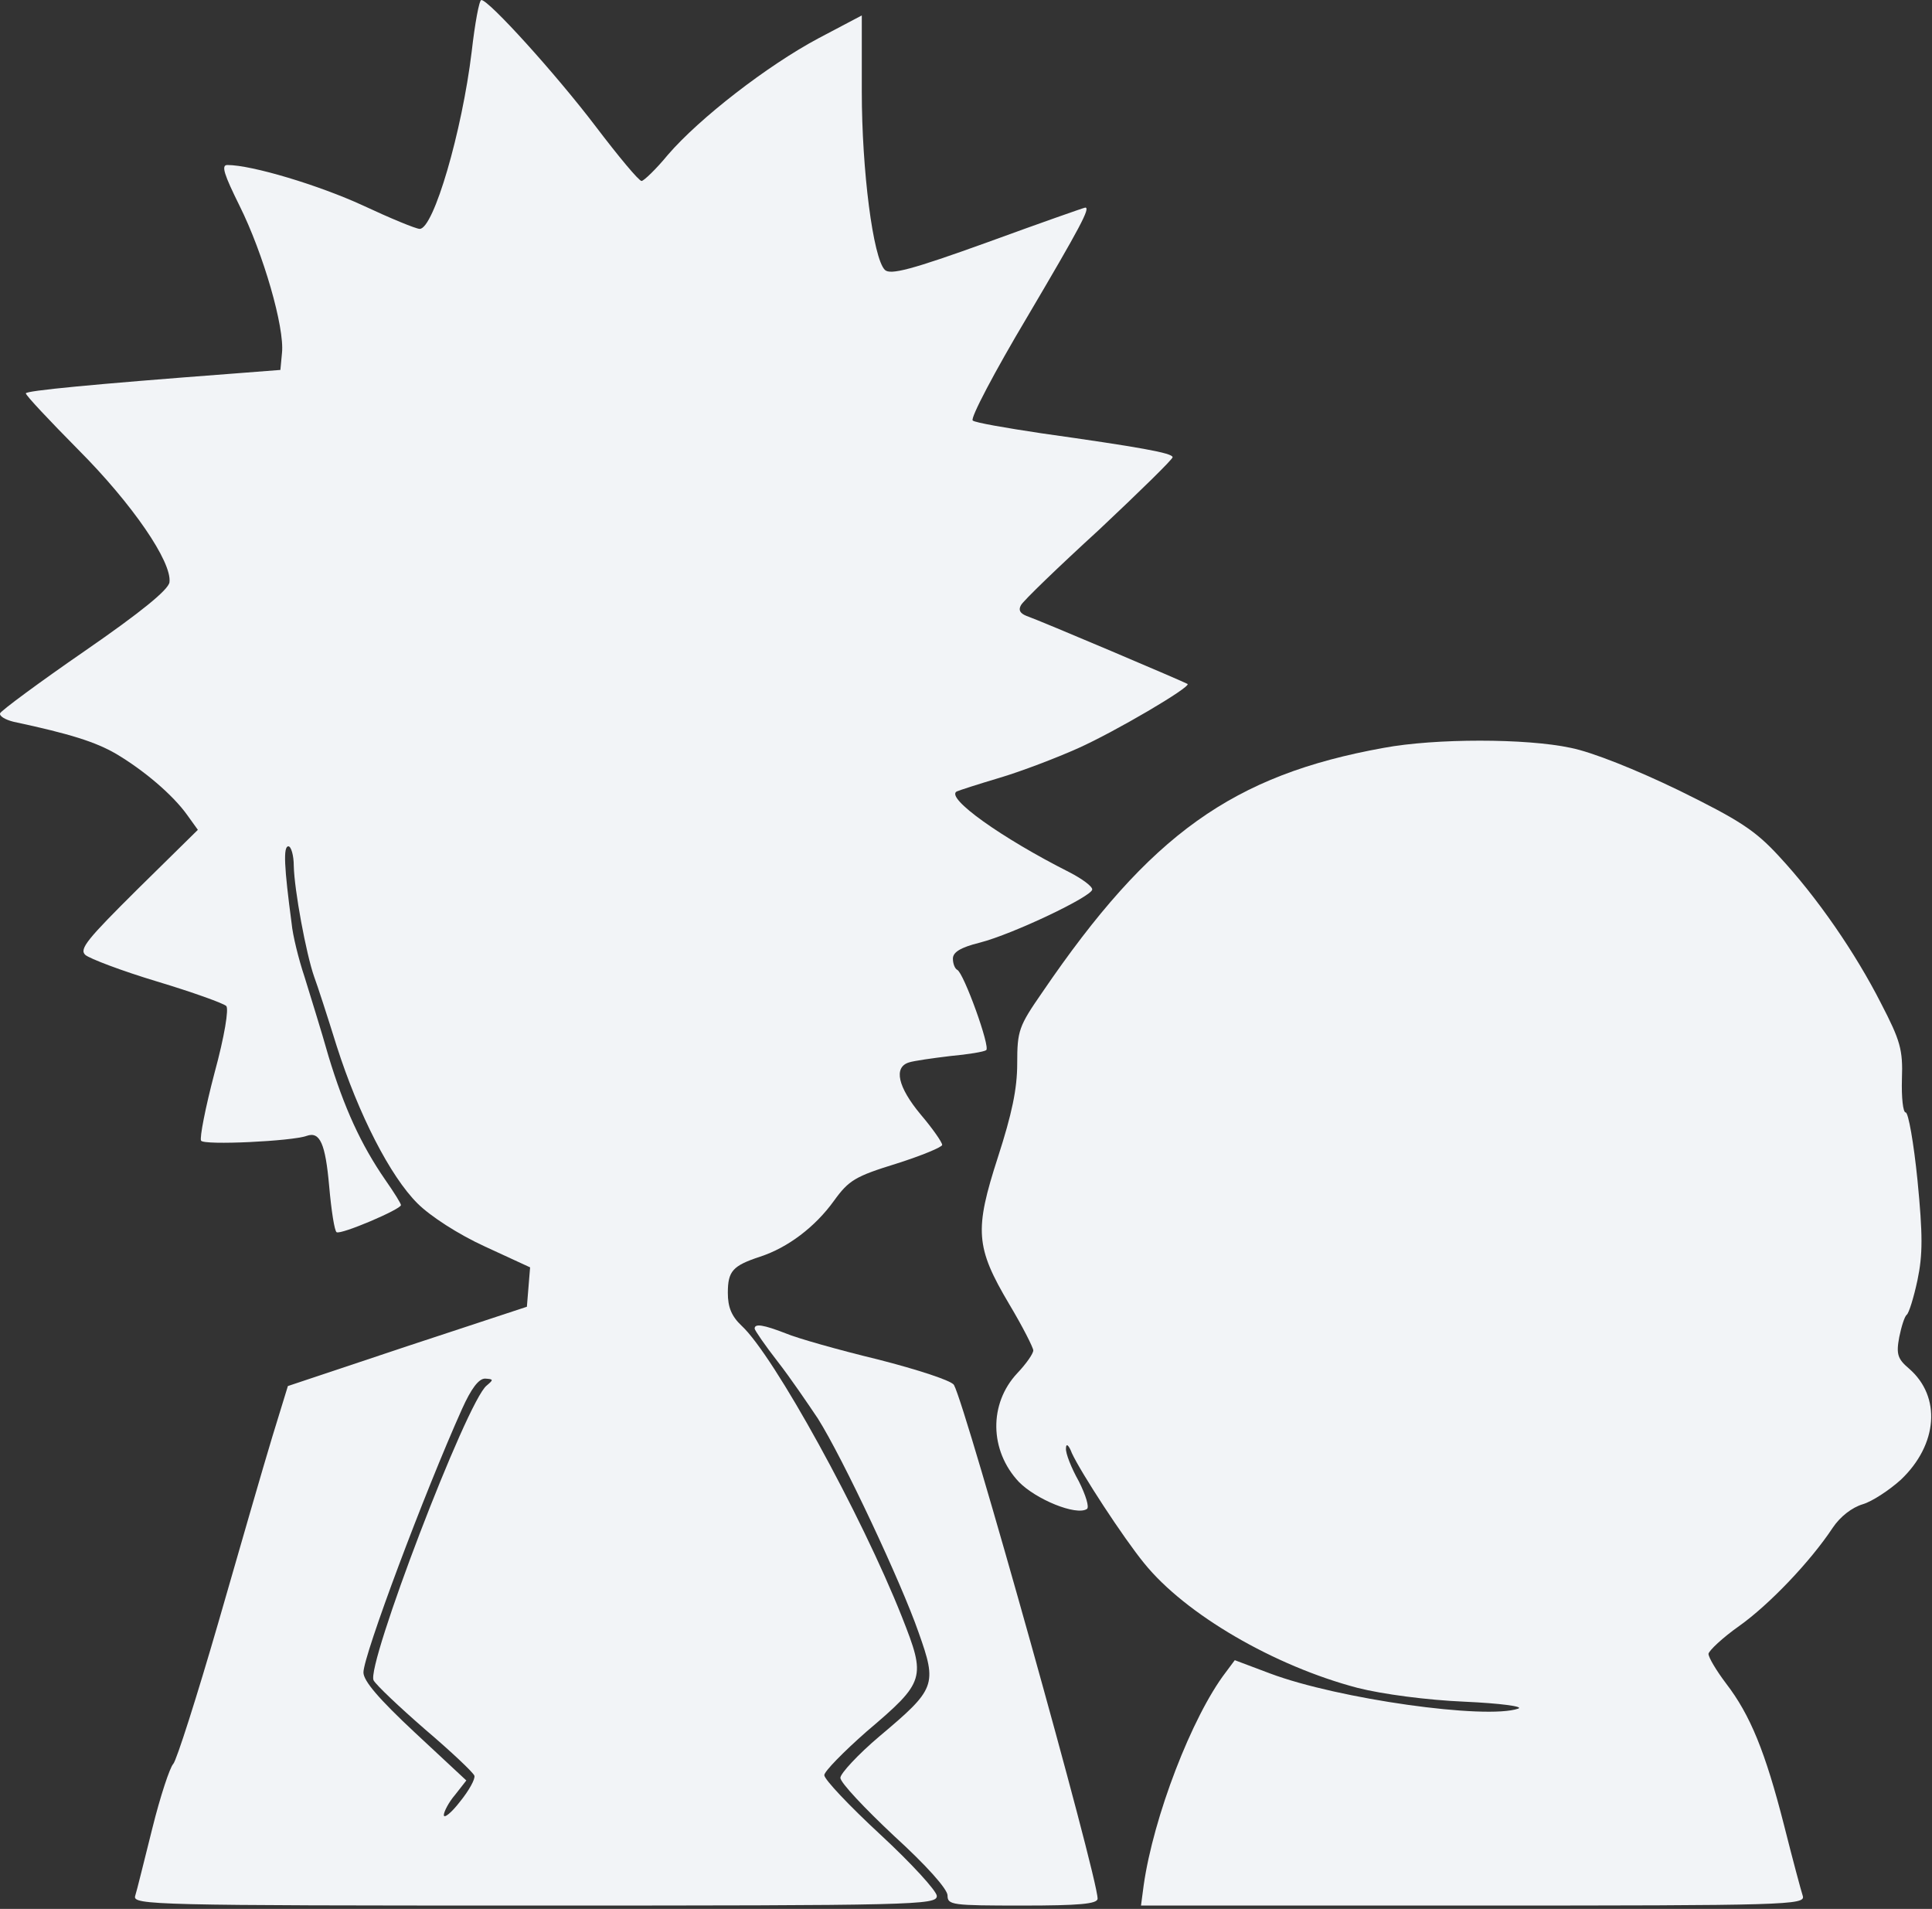 <svg width="249" height="246" viewBox="0 0 249 246" fill="none" xmlns="http://www.w3.org/2000/svg">
<rect x="0" y="0" width="249" height="246" fill="#333333" stroke="none"/>
<g clip-path="url(#clip0_10_0)">
<path d="M60.792 6.654C59.549 16.943 55.889 29.496 54.093 29.496C53.61 29.496 50.295 28.124 46.772 26.477C41.109 23.871 32.476 21.264 29.299 21.264C28.47 21.264 28.885 22.499 30.888 26.546C33.926 32.651 36.689 42.186 36.344 45.478L36.137 47.673L29.921 48.154C11.826 49.525 3.331 50.349 3.331 50.691C3.331 50.966 6.37 54.19 10.1 57.962C17.075 64.959 22.186 72.436 21.84 75.042C21.702 76.003 18.18 78.884 10.928 83.891C5.058 87.939 0.154 91.573 0.016 91.917C-0.122 92.26 0.638 92.74 1.743 93.014C9.133 94.592 12.31 95.621 14.934 97.13C18.525 99.256 22.255 102.412 24.119 105.018L25.501 106.939L17.766 114.553C11.274 121.001 10.169 122.305 10.997 123.059C11.55 123.539 15.694 125.117 20.252 126.488C24.81 127.86 28.816 129.301 29.161 129.644C29.506 129.987 28.954 133.485 27.642 138.287C26.468 142.745 25.708 146.655 25.915 146.998C26.26 147.616 37.656 147.067 39.521 146.381C41.247 145.764 41.938 147.41 42.421 152.829C42.698 155.984 43.112 158.66 43.388 158.796C43.941 159.14 51.676 155.847 51.676 155.298C51.676 155.093 50.778 153.652 49.673 152.074C46.496 147.478 44.355 142.745 42.352 136.16C41.385 132.731 39.935 128.135 39.244 125.871C38.485 123.608 37.725 120.521 37.587 119.012C36.62 111.741 36.482 109.066 37.172 109.066C37.518 109.066 37.863 110.232 37.863 111.604C37.932 114.69 39.452 122.921 40.488 125.871C40.902 126.969 42.214 131.016 43.388 134.788C46.22 143.637 50.295 151.594 53.817 155.093C55.474 156.739 59.066 159.071 62.519 160.648L68.32 163.324L68.113 165.862L67.906 168.4L52.505 173.476L37.103 178.62L35.101 185.137C33.995 188.772 30.888 199.542 28.125 209.145C25.363 218.68 22.738 226.911 22.324 227.322C21.909 227.734 20.666 231.438 19.63 235.622C18.594 239.738 17.628 243.717 17.42 244.334C17.075 245.5 19.837 245.569 68.873 245.569C117.977 245.569 120.74 245.5 120.74 244.334C120.74 243.717 117.494 240.15 113.488 236.446C109.482 232.742 106.236 229.312 106.236 228.763C106.236 228.283 108.723 225.745 111.692 223.138C119.289 216.691 119.359 216.279 116.251 208.39C111.002 195.152 99.744 174.71 95.6 170.869C94.288 169.635 93.805 168.468 93.805 166.617C93.805 163.804 94.426 163.118 97.949 161.952C101.54 160.786 105.062 158.111 107.48 154.75C109.413 152.074 110.242 151.594 115.56 149.948C118.806 148.919 121.43 147.821 121.43 147.547C121.43 147.204 120.187 145.421 118.668 143.637C115.698 140.07 115.145 137.532 117.149 136.915C117.77 136.709 120.187 136.366 122.466 136.092C124.745 135.886 126.817 135.543 127.093 135.337C127.715 135.062 124.193 125.323 123.364 124.979C123.088 124.842 122.812 124.225 122.812 123.539C122.812 122.716 123.779 122.098 126.265 121.481C130.546 120.384 140.768 115.513 140.768 114.622C140.768 114.21 139.456 113.25 137.868 112.427C129.027 107.968 121.845 102.823 123.295 102C123.571 101.863 126.126 101.04 128.889 100.217C131.652 99.394 136.141 97.679 138.903 96.444C143.669 94.317 153.476 88.555 153.061 88.144C152.785 87.939 134.069 79.981 132.273 79.364C131.444 79.021 131.237 78.609 131.583 77.992C131.859 77.444 136.417 73.053 141.666 68.252C146.846 63.381 151.128 59.197 151.128 58.923C151.128 58.374 146.845 57.62 134.207 55.836C129.649 55.15 125.643 54.464 125.367 54.19C125.022 53.915 128.199 47.879 132.411 40.814C139.249 29.221 140.561 26.752 139.87 26.752C139.732 26.752 134.069 28.741 127.301 31.21C117.425 34.778 114.731 35.463 114.041 34.778C112.521 33.268 111.07 21.95 111.07 11.798V1.989L105.477 4.939C98.916 8.437 90.145 15.228 86.07 19.961C84.55 21.813 82.962 23.322 82.686 23.322C82.34 23.322 79.716 20.167 76.746 16.257C71.636 9.535 63.002 0 62.035 0C61.759 0 61.207 3.018 60.792 6.654ZM62.726 178.552C60.171 180.541 47.118 214.77 48.154 216.553C48.499 217.17 51.469 219.983 54.784 222.864C58.168 225.745 60.999 228.42 61.138 228.832C61.276 229.243 60.447 230.753 59.273 232.193C58.168 233.633 57.201 234.388 57.201 233.907C57.201 233.496 57.822 232.261 58.651 231.301L60.102 229.449L53.472 223.276C48.844 218.954 46.841 216.622 46.841 215.524C46.841 213.329 54.715 192.339 59.549 181.57C60.723 178.963 61.69 177.66 62.519 177.66C63.624 177.728 63.624 177.797 62.726 178.552Z" fill="#F2F4F7"/>
<path d="M178.34 96.376C158.933 99.874 148.228 107.488 134.347 127.86C131.308 132.25 131.1 132.799 131.1 137.052C131.1 140.344 130.41 143.568 128.614 149.124C125.576 158.522 125.713 160.717 130.064 168.057C131.791 170.938 133.172 173.682 133.172 174.025C133.172 174.436 132.274 175.74 131.1 176.974C127.44 180.884 127.509 186.92 131.308 190.967C133.518 193.231 138.698 195.357 140.079 194.466C140.424 194.26 139.941 192.682 139.043 190.899C138.076 189.184 137.316 187.264 137.385 186.646C137.385 185.96 137.731 186.166 138.145 187.264C139.319 189.801 144.775 198.17 147.469 201.462C152.787 208.047 164.251 214.701 174.956 217.514C178.202 218.337 183.935 219.091 188.769 219.297C193.327 219.503 196.435 219.914 195.675 220.189C191.531 221.629 172.469 218.954 163.698 215.662L159.141 213.947L157.966 215.524C153.615 221.217 148.642 234.182 147.399 242.962L147.054 245.569H189.874C230.345 245.569 232.693 245.5 232.348 244.334C232.141 243.717 231.036 239.601 229.931 235.211C227.514 225.745 225.579 221.012 222.472 216.965C221.229 215.319 220.193 213.604 220.193 213.124C220.262 212.712 221.988 211.065 224.13 209.557C227.997 206.813 233.315 201.257 236.215 196.867C237.182 195.426 238.702 194.26 240.083 193.849C241.257 193.505 243.467 192.065 244.986 190.693C249.752 186.166 250.236 179.992 246.023 176.356C244.572 175.122 244.365 174.505 244.779 172.31C245.056 170.938 245.47 169.635 245.747 169.429C246.023 169.223 246.644 167.234 247.128 164.97C247.818 161.678 247.818 159.14 247.128 152.074C246.644 147.273 245.953 143.363 245.608 143.363C245.263 143.363 245.056 141.442 245.125 139.041C245.263 135.269 244.918 134.103 242.431 129.301C239.116 122.784 234.213 115.651 229.24 110.3C226.201 107.007 224.198 105.704 216.394 101.863C210.869 99.188 205.206 96.924 202.444 96.376C196.711 95.141 184.97 95.141 178.34 96.376Z" fill="#F2F4F7"/>
<path d="M97.259 171.212C97.259 171.418 98.571 173.338 100.228 175.465C101.886 177.592 104.165 180.953 105.408 182.805C108.654 187.949 116.182 204 118.392 210.38C120.809 217.17 120.602 217.65 113.35 223.755C110.588 226.088 108.309 228.558 108.309 229.106C108.309 229.723 111.416 233.016 115.215 236.583C119.359 240.356 122.121 243.443 122.121 244.266C122.121 245.5 122.674 245.569 131.79 245.569C139.042 245.569 141.46 245.363 141.46 244.677C141.46 241.796 124.539 181.364 122.95 178.483C122.674 177.935 118.254 176.494 113.143 175.191C108.032 173.956 102.714 172.447 101.264 171.83C98.433 170.732 97.259 170.526 97.259 171.212Z" fill="#F2F4F7"/>
</g>
<defs>
<clipPath id="clip0_10_0">
<rect width="249" height="246" fill="white"/>
</clipPath>
</defs>
</svg>

